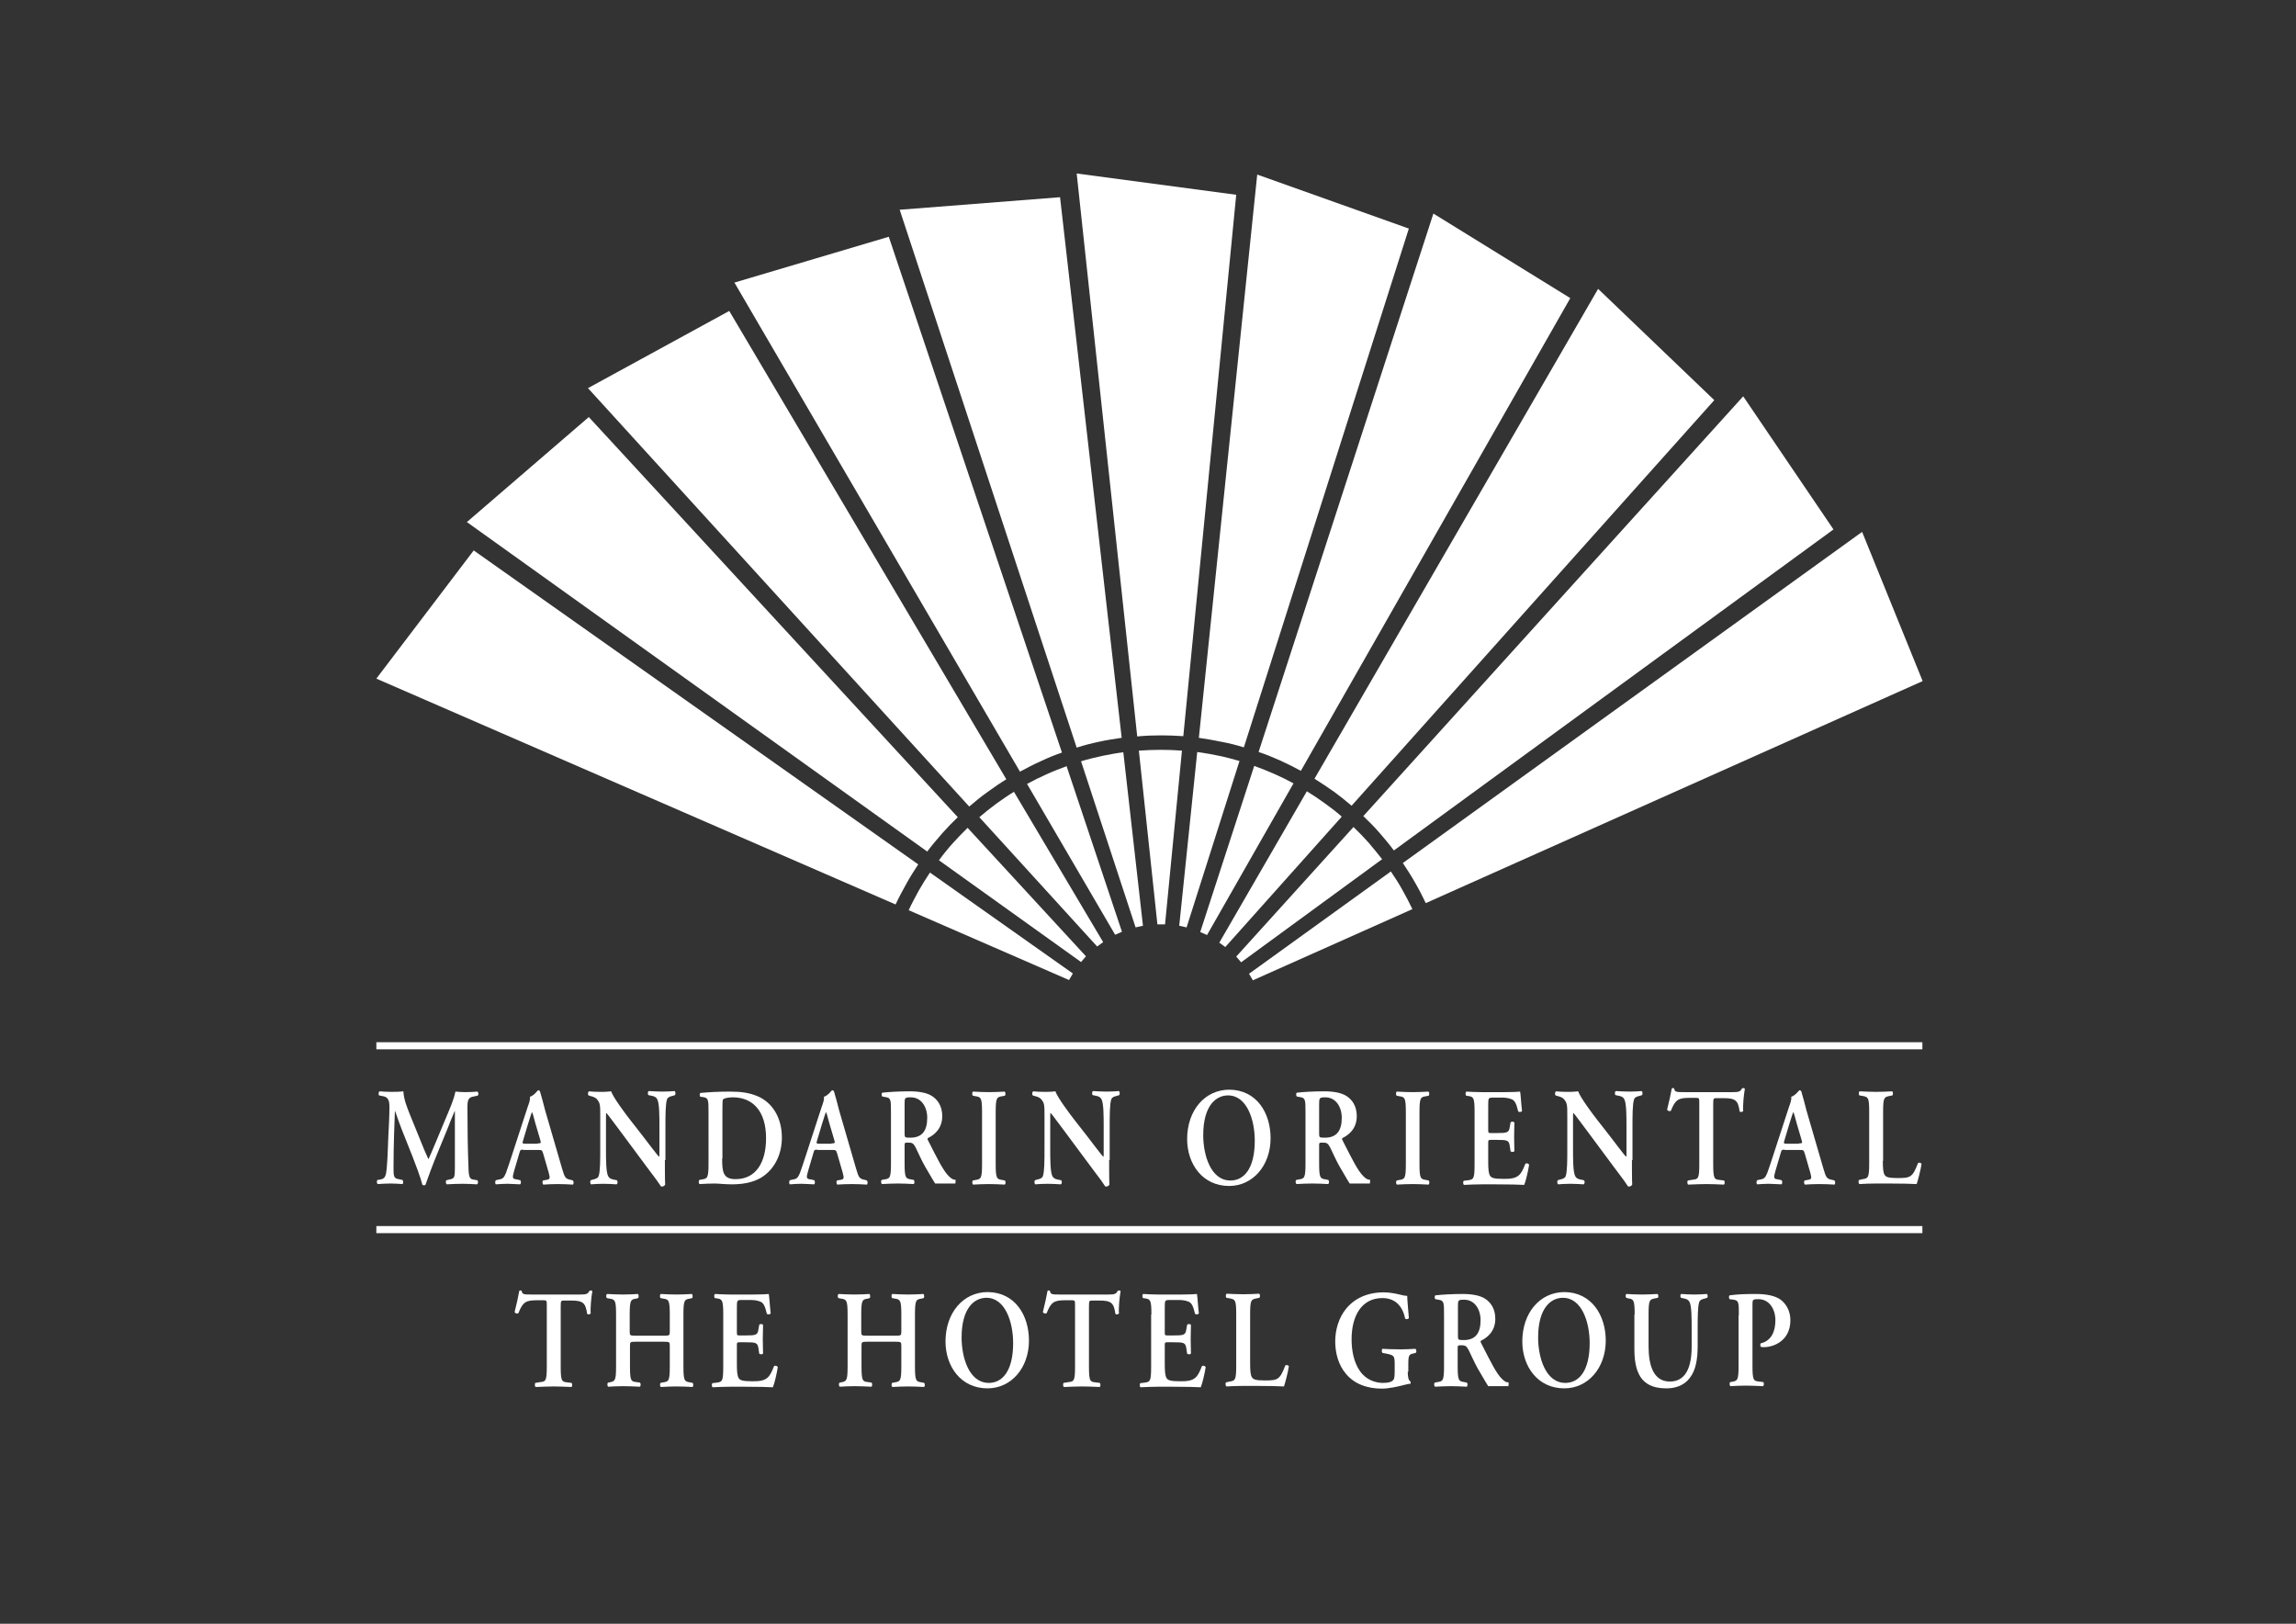 <?xml version="1.0" encoding="utf-8"?>
<!-- Generator: Adobe Illustrator 25.0.1, SVG Export Plug-In . SVG Version: 6.00 Build 0)  -->
<svg version="1.1" id="Layer_1" xmlns="http://www.w3.org/2000/svg" xmlns:xlink="http://www.w3.org/1999/xlink" x="0px" y="0px"
	 viewBox="0 0 841.9 595.3" style="enable-background:new 0 0 841.9 595.3;" xml:space="preserve">
<rect x="0" y="0" width="841.9" height="595.3" fill="#333333" stroke="none"/>
<style type="text/css">
	.st0{fill:none;}
	.st1{fill:#FFFFFF;}
</style>
<rect class="st0" width="841.9" height="595.3"/>
<g>
	<path class="st1" d="M704.9,452.1H138v-2.6h566.9V452.1z M138,384.7v-2.6l566.9,0v2.6L138,384.7z"/>
	<path class="st1" d="M529.5,482.3c0-4.9,0-5.5-2.1-5.8l-1.1-0.2c-0.3-0.4-0.3-1.2,0-1.4c2.7-0.3,6.4-0.5,10-0.5
		c3.4,0,6.3,0.5,8.2,1.7c2.2,1.4,3.8,3.8,3.8,7.4c0,4.7-3.1,7-5.2,8c-0.3,0.2-0.2,0.6,0,0.9c3.5,6.9,5.6,11.2,7.7,13.2
		c1.2,1.2,1.8,1.2,2.3,1.2c0.2,0.2,0,1.4,0,1.4l-7.4,0c0,0-1.1-1.7-3.8-6.4c-1.2-2.1-2.4-4.9-3.4-6.9c-0.8-1.5-1.3-1.7-2.7-1.7
		c-1.3,0-1.3,0.1-1.3,1.1v6.5c0,5.4,0.4,5.6,2.4,5.9l1,0.2c0.3,0.4,0.3,1.3-0.1,1.5c-1.9-0.1-3.9-0.2-5.8-0.2
		c-1.9,0-3.9,0.1-5.8,0.2c-0.3-0.2-0.5-1.1-0.1-1.5l1-0.2c2-0.3,2.4-0.5,2.4-5.9V482.3L529.5,482.3z M534.6,489.6
		c0,1.6,0,1.7,2.1,1.7c4.2,0,6.2-2.4,6.2-7.3c0-4-2.2-7.5-6-7.5c-2.3,0-2.3,0.2-2.3,2.5V489.6L534.6,489.6z"/>
	<path class="st1" d="M200.5,478.9c0-2.1,0-2.2-1.2-2.2h-2.4c-4,0-5.2,0.6-6.8,4.7c-0.3,0.3-1.2,0.2-1.4-0.4
		c0.7-2.8,1.4-5.9,1.7-7.7c0.1-0.2,0.3-0.2,0.5-0.2c0.2,0,0.3,0.1,0.4,0.2c0.2,1.3,0.8,1.3,3.8,1.3h17.7c2.1,0,2.8-0.2,3.3-1.3
		c0.2-0.1,0.3-0.2,0.5-0.2c0.3,0,0.5,0.1,0.6,0.3c-0.4,2.1-0.8,6.5-0.6,8.1c-0.2,0.4-1,0.5-1.3,0.2c-0.6-4-1.4-4.9-6-4.9h-2.5
		c-1.1,0-1.2,0.1-1.2,2.2v22c0,5.4,0.4,5.6,2.4,5.8l1.6,0.2c0.3,0.4,0.3,1.3-0.1,1.5c-2.5-0.1-4.5-0.2-6.4-0.2s-3.9,0.1-6.7,0.2
		c-0.3-0.2-0.4-1.2-0.1-1.5l1.8-0.3c2-0.2,2.4-0.4,2.4-5.8V478.9L200.5,478.9z"/>
	<path class="st1" d="M233.3,491.9c-2.2,0-2.3,0.1-2.3,1.5v7.5c0,5.4,0.4,5.6,2.4,5.8l1.3,0.2c0.3,0.4,0.3,1.3-0.1,1.5
		c-2.3-0.1-4.2-0.2-6.1-0.2c-1.9,0-3.9,0.1-5.5,0.2c-0.3-0.2-0.4-1.1-0.1-1.5l0.6-0.1c2-0.4,2.4-0.5,2.4-5.9v-18.9
		c0-5.4-0.4-5.6-2.4-5.9l-1-0.2c-0.3-0.3-0.3-1.3,0.1-1.5c1.9,0.1,3.9,0.2,5.8,0.2c1.9,0,3.9-0.1,5.5-0.2c0.3,0.2,0.4,1.2,0.1,1.5
		l-0.7,0.2c-2,0.3-2.4,0.5-2.4,5.9v6.2c0,1.4,0.1,1.5,2.3,1.5h10.1c2.2,0,2.3-0.1,2.3-1.5v-6.2c0-5.4-0.4-5.6-2.4-5.9l-1-0.2
		c-0.3-0.3-0.3-1.3,0.1-1.5c2,0.1,3.9,0.2,5.8,0.2s3.9-0.1,5.6-0.2c0.3,0.2,0.4,1.2,0.1,1.5l-0.8,0.2c-2,0.3-2.4,0.5-2.4,5.9v18.9
		c0,5.4,0.4,5.6,2.4,5.9l1,0.2c0.3,0.4,0.3,1.3-0.1,1.5c-1.9-0.1-3.9-0.2-5.8-0.2c-2,0-3.9,0.1-5.8,0.2c-0.3-0.2-0.4-1.1-0.1-1.5
		l1-0.2c2-0.3,2.4-0.5,2.4-5.9v-7.5c0-1.4-0.1-1.5-2.3-1.5H233.3L233.3,491.9z"/>
	<path class="st1" d="M265.2,481.9c0-5.4-0.4-5.6-2.4-5.9l-0.7-0.1c-0.3-0.4-0.3-1.3,0.1-1.5c1.6,0.1,3.7,0.2,5.6,0.2h8.3
		c2.8,0,5.3-0.1,5.8-0.2c0.2,0.9,0.4,4.9,0.7,7.1c-0.2,0.4-1,0.5-1.4,0.2c-0.7-3-1.3-4.2-2.7-4.6c-1-0.4-2.3-0.5-3.5-0.5h-2.9
		c-1.9,0-1.9,0.1-1.9,3v8.6c0,1.3,0,1.4,1,1.4h2.1c3.8,0,4.5-0.1,4.8-2.2l0.3-1.7c0.3-0.4,1.2-0.4,1.4,0.1c0,1.4-0.1,3.2-0.1,5.1
		c0,1.9,0.1,3.7,0.1,5.3c-0.2,0.4-1,0.4-1.4,0.1l-0.3-2c-0.3-2.1-1-2.2-4.8-2.2h-2.1c-1,0-1,0.1-1,1.4v6.5c0,2.6,0.1,4.4,0.7,5.3
		c0.5,0.7,1.3,1.1,4.9,1.1c5.5,0.1,6.4-1.4,8-5.5c0.4-0.4,1.1-0.2,1.4,0.3c-0.3,2.1-1.2,6-1.8,7.4c-1.9-0.1-5.6-0.2-10.7-0.2h-4.9
		c-1.9,0-4.5,0.1-6.5,0.2c-0.3-0.2-0.4-1.1-0.1-1.5l1.6-0.2c2-0.3,2.4-0.4,2.4-5.8V481.9L265.2,481.9z"/>
	<path class="st1" d="M318.2,491.9c-2.2,0-2.3,0.1-2.3,1.5v7.5c0,5.4,0.4,5.6,2.4,5.8l1.3,0.2c0.3,0.4,0.3,1.3-0.1,1.5
		c-2.3-0.1-4.2-0.2-6.1-0.2c-1.9,0-3.9,0.1-5.5,0.2c-0.3-0.2-0.4-1.1-0.1-1.5l0.6-0.1c2-0.4,2.4-0.5,2.4-5.9v-18.9
		c0-5.4-0.4-5.6-2.4-5.9l-1-0.2c-0.3-0.3-0.3-1.3,0.1-1.5c1.9,0.1,3.9,0.2,5.8,0.2c1.9,0,3.9-0.1,5.5-0.2c0.3,0.2,0.4,1.2,0.1,1.5
		l-0.7,0.2c-2,0.3-2.4,0.5-2.4,5.9v6.2c0,1.4,0.1,1.5,2.3,1.5h10.1c2.2,0,2.3-0.1,2.3-1.5v-6.2c0-5.4-0.4-5.6-2.4-5.9l-1-0.2
		c-0.3-0.3-0.3-1.3,0.1-1.5c2,0.1,3.9,0.2,5.8,0.2c1.9,0,3.9-0.1,5.6-0.2c0.3,0.2,0.4,1.2,0.1,1.5l-0.8,0.2c-2,0.3-2.4,0.5-2.4,5.9
		v18.9c0,5.4,0.4,5.6,2.4,5.9l1,0.2c0.3,0.4,0.3,1.3-0.1,1.5c-1.9-0.1-3.9-0.2-5.8-0.2c-2,0-3.9,0.1-5.8,0.2
		c-0.3-0.2-0.4-1.1-0.1-1.5l1-0.2c2-0.3,2.4-0.5,2.4-5.9v-7.5c0-1.4-0.1-1.5-2.3-1.5H318.2L318.2,491.9z"/>
	<path class="st1" d="M377.3,491.5c0,10-6.5,17.5-15.2,17.5c-9.8,0-15.4-8.1-15.4-17.2c0-10.4,6.4-18.1,15.5-18.1
		C372.2,473.8,377.3,482.2,377.3,491.5L377.3,491.5z M352.6,490.4c0,7,2.6,16.6,10,16.6c4.9,0,8.9-4.3,8.9-14.6
		c0-7.7-2.9-16.6-9.8-16.6C357.3,475.8,352.6,479.5,352.6,490.4L352.6,490.4z"/>
	<path class="st1" d="M394.2,478.9c0-2.1,0-2.2-1.2-2.2h-2.4c-4,0-5.2,0.6-6.8,4.7c-0.3,0.3-1.2,0.2-1.4-0.4
		c0.7-2.8,1.4-5.9,1.7-7.7c0.1-0.2,0.3-0.2,0.5-0.2c0.2,0,0.3,0.1,0.4,0.2c0.2,1.3,0.8,1.3,3.8,1.3h17.7c2.1,0,2.8-0.2,3.3-1.3
		c0.2-0.1,0.3-0.2,0.5-0.2c0.3,0,0.5,0.1,0.6,0.3c-0.4,2.1-0.8,6.5-0.6,8.1c-0.2,0.4-1,0.5-1.3,0.2c-0.6-4-1.4-4.9-6-4.9h-2.5
		c-1.1,0-1.2,0.1-1.2,2.2v22c0,5.4,0.4,5.6,2.4,5.8l1.6,0.2c0.3,0.4,0.3,1.3-0.1,1.5c-2.5-0.1-4.5-0.2-6.4-0.2s-3.9,0.1-6.7,0.2
		c-0.3-0.2-0.4-1.2-0.1-1.5l1.8-0.3c2-0.2,2.4-0.4,2.4-5.8V478.9L394.2,478.9z"/>
	<path class="st1" d="M422.2,481.9c0-5.4-0.4-5.6-2.4-5.9l-0.7-0.1c-0.3-0.4-0.3-1.3,0.1-1.5c1.6,0.1,3.7,0.2,5.6,0.2h8.3
		c2.8,0,5.3-0.1,5.8-0.2c0.2,0.9,0.4,4.9,0.7,7.1c-0.2,0.4-1,0.5-1.4,0.2c-0.7-3-1.3-4.2-2.7-4.6c-1-0.4-2.3-0.5-3.5-0.5H429
		c-1.9,0-1.9,0.1-1.9,3v8.6c0,1.3,0,1.4,1,1.4h2.1c3.8,0,4.5-0.1,4.8-2.2l0.3-1.7c0.3-0.4,1.2-0.4,1.4,0.1c0,1.4-0.1,3.2-0.1,5.1
		c0,1.9,0.1,3.7,0.1,5.3c-0.2,0.4-1,0.4-1.4,0.1l-0.3-2c-0.3-2.1-1-2.2-4.8-2.2h-2.1c-1,0-1,0.1-1,1.4v6.5c0,2.6,0.1,4.4,0.7,5.3
		c0.5,0.7,1.3,1.1,4.9,1.1c5.5,0.1,6.4-1.4,8-5.5c0.4-0.4,1.1-0.2,1.4,0.3c-0.3,2.1-1.2,6-1.8,7.4c-1.9-0.1-5.6-0.2-10.7-0.2h-4.9
		c-1.9,0-4.5,0.1-6.5,0.2c-0.3-0.2-0.4-1.1-0.1-1.5l1.6-0.2c2-0.3,2.4-0.4,2.4-5.8V481.9L422.2,481.9z"/>
	<path class="st1" d="M458.4,499.8c0,2.5,0.1,4.4,0.7,5.2c0.5,0.7,1.2,1.1,4.7,1.1c4.8,0,5.5-0.3,7.5-5.5c0.4-0.3,1.1-0.1,1.3,0.3
		c-0.3,2.1-1.3,6-1.8,7.4c-1.8-0.1-5.5-0.2-10.4-0.2h-4.5c-2.2,0-4.4,0.1-6.2,0.2c-0.3-0.2-0.5-1.2-0.1-1.5l1.3-0.3
		c2-0.3,2.4-0.5,2.4-5.8v-18.9c0-5.3-0.4-5.4-2.4-5.8l-1.2-0.2c-0.3-0.3-0.3-1.3,0.1-1.5c2.2,0.1,4.1,0.2,6.1,0.2
		c1.9,0,3.9-0.1,5.8-0.2c0.4,0.2,0.4,1.2,0.1,1.5l-1,0.2c-2,0.4-2.4,0.5-2.4,5.8V499.8L458.4,499.8z"/>
	<path class="st1" d="M516.2,502.9c0,1.8,0.2,3.1,1,3.6c0.1,0.2,0.1,0.6,0,0.8c-0.5,0-1.3,0.2-2.1,0.4c-2.7,0.7-5.9,1.4-8.4,1.4
		c-5.2,0-10.1-1.6-13.3-5.6c-2.6-3.1-3.8-7.4-3.8-11.7c0-4.3,1.3-8.7,4-12c3.1-3.8,7.8-6,13.8-6c2,0,4.2,0.4,5.8,0.8
		c1,0.3,2.2,0.5,2.8,0.5c0,1.5,0.3,4.1,0.6,8.1c-0.2,0.5-1.2,0.6-1.4,0.1c-1-4.9-4-7.4-8.3-7.4c-7.6,0-11.3,6.5-11.3,15.1
		c0,4.1,0.8,8.5,3.1,11.7c2.3,3.3,5.8,4.3,8.4,4.3c2.1,0,3.3-0.4,3.9-1.2c0.3-0.5,0.4-1.4,0.4-3.2v-1.8c0-3.6,0-3.9-2.9-4.5
		l-1.6-0.3c-0.3-0.4-0.3-1.2,0-1.5c1.7,0.1,3.8,0.2,6.8,0.2c1.9,0,3.4-0.1,5.3-0.2c0.4,0.3,0.5,1.1,0.1,1.5l-0.8,0.2
		c-1.6,0.3-1.9,0.7-1.9,3.8V502.9L516.2,502.9z"/>
	<path class="st1" d="M588.8,491.5c0,10-6.5,17.5-15.2,17.5c-9.8,0-15.4-8.1-15.4-17.2c0-10.4,6.4-18.1,15.5-18.1
		C583.6,473.8,588.8,482.2,588.8,491.5L588.8,491.5z M564,490.4c0,7,2.6,16.6,10,16.6c4.9,0,8.9-4.3,8.9-14.6
		c0-7.7-2.9-16.6-9.8-16.6C568.7,475.8,564,479.5,564,490.4L564,490.4z"/>
	<path class="st1" d="M599.4,481.9c0-5.4-0.4-5.6-2.4-5.9l-0.7-0.2c-0.3-0.4-0.3-1.2,0.1-1.4c1.7,0.1,3.7,0.2,5.6,0.2
		c1.9,0,3.9-0.1,5.8-0.2c0.3,0.2,0.4,1.1,0.1,1.4l-1,0.2c-2,0.4-2.4,0.5-2.4,5.9v11.7c0,7,1.8,12.9,7.8,12.9c5.7,0,8-5,8-12.8v-6.4
		c0-3.8,0-8.6-0.8-10c-0.4-0.8-1.1-1.1-2.2-1.3l-0.9-0.2c-0.4-0.4-0.3-1.3,0.1-1.4c1.5,0.1,3.1,0.2,4.8,0.2c1.8,0,3-0.1,4.6-0.2
		c0.3,0.3,0.4,1.1,0.1,1.4l-1,0.3c-0.8,0.2-1.6,0.4-1.9,1.2c-0.6,1.5-0.6,6-0.6,10v6.1c0,4.6-0.6,8.9-2.9,11.8
		c-2.2,2.9-5.5,3.8-8.5,3.8c-4.1,0-6.9-1-8.9-3.3c-1.9-2.2-2.9-5.8-2.9-10.9V481.9L599.4,481.9z"/>
	<path class="st1" d="M637.6,482.2c0-4.6,0-5.4-1.9-5.7l-1.5-0.2c-0.3-0.4-0.3-1.2,0-1.4c3-0.4,5.6-0.5,9.6-0.5c4.1,0,7.1,0.7,9,2
		c2.2,1.6,3.7,4.3,3.7,7.6c0,7.7-6.3,9.9-9.7,9.9c-0.4,0-0.7,0-1.1-0.1c-0.3-0.3-0.3-1-0.1-1.3c3.9-0.9,5.4-4.3,5.4-8.5
		c0-4.1-2.3-7.7-6.2-7.7c-2.2,0-2.2,0.2-2.2,2.1v22.3c0,5.4,0.4,5.6,2.4,5.8l1.6,0.2c0.3,0.4,0.2,1.3-0.1,1.5
		c-2.6-0.1-4.5-0.2-6.4-0.2s-3.9,0.1-5.6,0.2c-0.3-0.2-0.4-1.1-0.1-1.5l0.7-0.1c2-0.4,2.4-0.5,2.4-5.9V482.2L637.6,482.2z"/>
	<path class="st1" d="M175,432.7c0.4,0.2,0.4,1.3-0.1,1.5c-1.9-0.1-3.5-0.2-5.3-0.2c-2,0-3.9,0.1-5.8,0.2c-0.3-0.2-0.5-1.2-0.1-1.5
		l1.2-0.3c1.7-0.3,1.9-0.7,1.9-4.2v-16.1c0-1.9,0-3.8,0-4.7h-0.1c-1.2,2.8-1.8,4.3-2.6,6.4l-3.7,9c-1.5,3.6-3.6,9.2-4.4,11.6
		c-0.2,0.2-0.8,0.2-1.1,0c-0.7-2.8-2.6-7.7-3.6-10.3l-3.9-9.8c-0.8-2.1-2-5.3-2.5-6.9h-0.1c-0.1,2.5-0.2,6.5-0.3,8.6
		c-0.1,3.1-0.2,7.6-0.2,11.8c0,3.4,0,4.2,1.9,4.5l1.4,0.3c0.3,0.3,0.3,1.3,0,1.5c-1.6-0.1-2.9-0.2-4.5-0.2c-1.4,0-2.9,0.1-4.6,0.2
		c-0.4-0.3-0.4-1.2-0.1-1.5l0.7-0.1c2.1-0.3,2.4-1.1,2.7-4.2c0.3-3.2,0.4-6.5,0.6-11.8c0.2-3.5,0.4-7.7,0.4-10.8
		c0-2.4-0.6-3.5-2.3-3.8l-1.5-0.3c-0.3-0.4-0.2-1.3,0.2-1.5c1.3,0.1,2.5,0.2,4.1,0.2c1.5,0,3,0,4.6-0.2c0.2,3.1,1.3,5.7,2.4,8.5
		l4.8,11.8c0.3,0.9,1.5,3.4,2,4.6c0.7-1.5,1.3-2.9,2.3-5.3l4.1-9.8c1.4-3.4,2.8-6.4,3.5-9.7c1.2,0.1,2.6,0.2,3.5,0.2
		c1.8,0,3.3-0.1,4.5-0.2c0.5,0.2,0.6,1.2,0.1,1.5l-1.4,0.3c-1.9,0.3-2.3,1.2-2.3,3.9c0,7.5,0.1,15.1,0.4,22.6c0.1,3.4,0.6,3.8,2,4
		L175,432.7L175,432.7z"/>
	<path class="st1" d="M191.9,421.5c-1.1,0-1.1,0-1.5,1.4l-1.8,6.1c-0.9,3-0.7,3.2,0.9,3.4l1.3,0.3c0.3,0.4,0.3,1.3-0.1,1.5
		c-1.4-0.1-2.8-0.1-4.6-0.2c-1.4,0-2.8,0.1-4.3,0.2c-0.3-0.3-0.3-1,0-1.5l1.3-0.3c1.3-0.2,1.7-0.7,2.4-2.3c0.5-1.3,1.2-3.5,2.1-6.2
		l5.9-18.1c0.6-1.6,1-2.9,0.8-3.7c1.5-0.4,2.9-2.4,3-2.4c0.3,0,0.6,0.2,0.7,0.4c0.7,2.3,1.3,4.7,1.9,7l6.2,21.3
		c1,3.4,1.2,3.8,3.4,4.2l0.6,0.2c0.3,0.4,0.3,1.2,0,1.5c-1.8-0.1-3.4-0.2-5.6-0.2c-1.9,0-3.8,0.1-5.3,0.2c-0.3-0.3-0.4-1.2-0.1-1.5
		l1-0.2c1.6-0.2,1.7-0.5,1.1-2.7l-2-6.9c-0.4-1.4-0.6-1.4-1.8-1.4H191.9L191.9,421.5z M197.1,419.2c1.2,0,1.4-0.1,1-1.3l-1.8-6.1
		c-0.7-2.7-1-3.7-1.2-4H195c-0.2,0.4-0.5,1.6-1.3,4l-1.8,6c-0.5,1.5-0.3,1.5,0.7,1.5H197.1L197.1,419.2z"/>
	<path class="st1" d="M243.8,425.3c0,1.5,0,7.8,0.1,9c-0.3,0.6-1,0.8-1.5,0.7c-0.7-1.1-1.9-2.8-5.1-7l-10.1-13.6
		c-2.8-3.7-4.2-5.7-4.9-6.4c-0.1,0-0.1,0.6-0.1,3.3v9.9c0,3.8,0,8.5,0.8,10c0.4,0.8,1.1,1.1,2.2,1.3l1,0.2c0.4,0.4,0.3,1.3-0.1,1.5
		c-1.6-0.1-3.3-0.2-4.9-0.2c-1.8,0-3,0.1-4.5,0.2c-0.3-0.3-0.4-1.1-0.1-1.5l1-0.3c0.8-0.2,1.6-0.4,1.9-1.2c0.6-1.6,0.6-6,0.6-10
		v-12.1c0-4,0-4.8-1.4-6.3c-0.5-0.5-1.7-0.9-2.3-1l-0.6-0.2c-0.3-0.3-0.3-1.3,0.2-1.5c1.6,0.2,4,0.2,5.1,0.2c0.9,0,1.9-0.1,3-0.2
		c0.7,2.2,5.5,8.6,7,10.5l4.3,5.5c1.8,2.3,5.8,7.7,6.3,8c0.1-0.2,0.1-0.4,0.1-1.2v-9.9c0-3.8,0-8.5-0.8-10c-0.4-0.8-1.1-1.1-2.2-1.3
		l-1-0.2c-0.4-0.4-0.3-1.3,0.1-1.5c1.7,0.1,3.3,0.2,5,0.2c1.9,0,3-0.1,4.5-0.2c0.3,0.3,0.4,1.1,0.1,1.5l-1,0.3
		c-0.8,0.2-1.6,0.4-1.9,1.2c-0.6,1.6-0.6,6-0.6,10V425.3L243.8,425.3z"/>
	<path class="st1" d="M259.8,408c0-4.9,0-5.5-2.1-5.8l-0.9-0.1c-0.3-0.3-0.3-1.2,0-1.4c3.1-0.3,6.6-0.5,10.8-0.5
		c4.1,0,7.1,0.4,10.2,1.7c5.2,2.2,8.9,7.6,8.9,15.2c0,5.7-2.4,11.5-7.7,14.7c-3.1,1.8-6.8,2.4-10.7,2.4c-2.6,0-4.7-0.3-6.3-0.3
		c-1.6,0-3.6,0.1-5.5,0.2c-0.3-0.2-0.4-1.1-0.1-1.5l1-0.2c2-0.3,2.4-0.5,2.4-5.9V408L259.8,408z M264.8,424.7c0,4.9,0.3,7.6,4.9,7.6
		c7.7,0,11.2-6.4,11.2-15c0-10.1-5-15-12.2-15c-1.8,0-3.2,0.4-3.5,0.7c-0.3,0.3-0.3,1.4-0.3,3.8V424.7L264.8,424.7z"/>
	<path class="st1" d="M299.7,421.5c-1.1,0-1.1,0-1.5,1.4l-1.8,6.1c-0.9,3-0.7,3.2,0.9,3.4l1.3,0.3c0.3,0.4,0.3,1.3-0.1,1.5
		c-1.4-0.1-2.8-0.1-4.6-0.2c-1.4,0-2.8,0.1-4.3,0.2c-0.3-0.3-0.3-1,0-1.5l1.3-0.3c1.3-0.2,1.7-0.7,2.4-2.3c0.5-1.3,1.2-3.5,2.1-6.2
		l5.9-18.1c0.6-1.6,1-2.9,0.8-3.7c1.5-0.4,2.9-2.4,3-2.4c0.3,0,0.6,0.2,0.7,0.4c0.7,2.3,1.3,4.7,1.9,7l6.2,21.3
		c1,3.4,1.2,3.8,3.4,4.2l0.6,0.2c0.3,0.4,0.3,1.2,0,1.5c-1.8-0.1-3.4-0.2-5.6-0.2c-1.9,0-3.8,0.1-5.3,0.2c-0.3-0.3-0.4-1.2-0.1-1.5
		l1-0.2c1.6-0.2,1.7-0.5,1.1-2.7l-2-6.9c-0.4-1.4-0.6-1.4-1.8-1.4H299.7L299.7,421.5z M304.9,419.2c1.2,0,1.4-0.1,1-1.3l-1.8-6.1
		c-0.7-2.7-1-3.7-1.2-4h-0.1c-0.2,0.4-0.5,1.6-1.3,4l-1.8,6c-0.5,1.5-0.3,1.5,0.7,1.5H304.9L304.9,419.2z"/>
	<path class="st1" d="M326.7,408c0-4.9,0-5.5-2.1-5.8l-1.1-0.2c-0.3-0.4-0.3-1.2,0-1.4c2.7-0.3,6.4-0.5,10-0.5
		c3.4,0,6.3,0.5,8.2,1.7c2.2,1.4,3.8,3.8,3.8,7.4c0,4.7-3.1,7-5.2,8c-0.3,0.2-0.2,0.6,0,0.9c3.5,6.9,5.6,11.2,7.7,13.2
		c1.2,1.2,1.8,1.2,2.3,1.2c0.2,0.2,0,1.4,0,1.4l-7.4,0c0,0-1.1-1.7-3.8-6.4c-1.2-2.1-2.4-4.9-3.4-6.9c-0.8-1.5-1.3-1.7-2.7-1.7
		c-1.3,0-1.3,0.1-1.3,1.1v6.5c0,5.4,0.4,5.6,2.4,5.9l1,0.2c0.3,0.4,0.3,1.3-0.1,1.5c-1.9-0.1-3.9-0.2-5.8-0.2
		c-1.9,0-3.9,0.1-5.8,0.2c-0.3-0.2-0.5-1.1-0.1-1.5l1-0.2c2-0.3,2.4-0.5,2.4-5.9V408L326.7,408z M331.7,415.4c0,1.6,0,1.7,2.1,1.7
		c4.2,0,6.2-2.4,6.2-7.3c0-4-2.2-7.5-6-7.5c-2.3,0-2.3,0.2-2.3,2.5V415.4L331.7,415.4z"/>
	<path class="st1" d="M478.7,408c0-4.9,0-5.5-2.1-5.8l-1.1-0.2c-0.3-0.4-0.3-1.2,0-1.4c2.7-0.3,6.4-0.5,10-0.5
		c3.4,0,6.3,0.5,8.2,1.7c2.2,1.4,3.8,3.8,3.8,7.4c0,4.7-3.1,7-5.2,8c-0.3,0.2-0.2,0.6,0,0.9c3.5,6.9,5.6,11.2,7.7,13.2
		c1.2,1.2,1.8,1.2,2.3,1.2c0.2,0.2,0,1.4,0,1.4l-7.4,0c0,0-1.1-1.7-3.8-6.4c-1.2-2.1-2.4-4.9-3.4-6.9c-0.8-1.5-1.3-1.7-2.7-1.7
		c-1.3,0-1.3,0.1-1.3,1.1v6.5c0,5.4,0.4,5.6,2.4,5.9l1,0.2c0.3,0.4,0.3,1.3-0.1,1.5c-1.9-0.1-3.9-0.2-5.8-0.2s-3.9,0.1-5.8,0.2
		c-0.3-0.2-0.5-1.1-0.1-1.5l1-0.2c2-0.3,2.4-0.5,2.4-5.9V408L478.7,408z M483.7,415.4c0,1.6,0,1.7,2.1,1.7c4.2,0,6.2-2.4,6.2-7.3
		c0-4-2.2-7.5-6-7.5c-2.2,0-2.3,0.2-2.3,2.5V415.4L483.7,415.4z"/>
	<path class="st1" d="M365.1,426.7c0,5.4,0.4,5.6,2.4,5.9l1,0.2c0.3,0.4,0.3,1.3-0.1,1.5c-1.9-0.1-3.9-0.2-5.8-0.2
		c-1.9,0-3.9,0.1-5.8,0.2c-0.3-0.2-0.4-1.1-0.1-1.5l1-0.2c2-0.3,2.4-0.5,2.4-5.9v-18.9c0-5.4-0.4-5.6-2.4-5.9l-1-0.2
		c-0.3-0.4-0.3-1.3,0.1-1.5c1.9,0.1,3.9,0.2,5.8,0.2c1.9,0,3.9-0.1,5.8-0.2c0.3,0.2,0.4,1.1,0.1,1.5l-1,0.2c-2,0.3-2.4,0.5-2.4,5.9
		V426.7L365.1,426.7z"/>
	<path class="st1" d="M406.7,425.3c0,1.5,0,7.8,0.1,9c-0.3,0.6-1,0.8-1.5,0.7c-0.7-1.1-1.9-2.8-5.1-7l-10.1-13.6
		c-2.8-3.7-4.2-5.7-4.9-6.4c-0.1,0-0.1,0.6-0.1,3.3v9.9c0,3.8,0,8.5,0.8,10c0.4,0.8,1.1,1.1,2.2,1.3l1,0.2c0.4,0.4,0.3,1.3-0.1,1.5
		c-1.6-0.1-3.3-0.2-4.9-0.2c-1.8,0-3,0.1-4.5,0.2c-0.3-0.3-0.4-1.1-0.1-1.5l1-0.3c0.8-0.2,1.6-0.4,1.9-1.2c0.6-1.6,0.6-6,0.6-10
		v-12.1c0-4,0-4.8-1.4-6.3c-0.5-0.5-1.7-0.9-2.3-1l-0.6-0.2c-0.3-0.3-0.3-1.3,0.2-1.5c1.6,0.2,4,0.2,5.1,0.2c0.9,0,1.9-0.1,3-0.2
		c0.7,2.2,5.5,8.6,7,10.5l4.3,5.5c1.8,2.3,5.8,7.7,6.3,8c0.1-0.2,0.1-0.4,0.1-1.2v-9.9c0-3.8,0-8.5-0.8-10c-0.4-0.8-1.1-1.1-2.2-1.3
		l-1-0.2c-0.4-0.4-0.3-1.3,0.1-1.5c1.7,0.1,3.3,0.2,5,0.2c1.9,0,3-0.1,4.5-0.2c0.3,0.3,0.4,1.1,0.1,1.5l-1,0.3
		c-0.8,0.2-1.6,0.4-1.9,1.2c-0.6,1.6-0.6,6-0.6,10V425.3L406.7,425.3z"/>
	<path class="st1" d="M465.9,417.3c0,10-6.5,17.5-15.2,17.5c-9.8,0-15.4-8.1-15.4-17.2c0-10.4,6.4-18.1,15.5-18.1
		C460.8,399.6,465.9,408,465.9,417.3L465.9,417.3z M441.2,416.2c0,7,2.6,16.6,10,16.6c4.9,0,8.9-4.3,8.9-14.6
		c0-7.7-2.9-16.6-9.8-16.6C445.9,401.6,441.2,405.3,441.2,416.2L441.2,416.2z"/>
	<path class="st1" d="M520.5,426.7c0,5.4,0.4,5.6,2.4,5.9l1,0.2c0.3,0.4,0.3,1.3-0.1,1.5c-1.9-0.1-3.9-0.2-5.8-0.2
		c-1.9,0-3.9,0.1-5.8,0.2c-0.3-0.2-0.4-1.1-0.1-1.5l1-0.2c2-0.3,2.4-0.5,2.4-5.9v-18.9c0-5.4-0.4-5.6-2.4-5.9l-1-0.2
		c-0.3-0.4-0.3-1.3,0.1-1.5c1.9,0.1,3.9,0.2,5.8,0.2c1.9,0,3.9-0.1,5.8-0.2c0.3,0.2,0.4,1.1,0.1,1.5l-1,0.2c-2,0.3-2.4,0.5-2.4,5.9
		V426.7L520.5,426.7z"/>
	<path class="st1" d="M540.7,407.7c0-5.4-0.4-5.6-2.4-5.9l-0.7-0.1c-0.3-0.4-0.3-1.3,0.1-1.5c1.6,0.1,3.7,0.2,5.6,0.2h8.3
		c2.8,0,5.3-0.1,5.8-0.2c0.2,0.9,0.4,4.9,0.7,7.1c-0.2,0.4-1,0.5-1.4,0.2c-0.7-3-1.3-4.2-2.7-4.6c-1-0.4-2.3-0.5-3.5-0.5h-2.9
		c-1.9,0-1.9,0.1-1.9,3v8.6c0,1.3,0,1.4,1,1.4h2.1c3.8,0,4.5-0.1,4.8-2.2l0.3-1.7c0.3-0.4,1.2-0.4,1.4,0.1c0,1.4-0.1,3.2-0.1,5.1
		c0,1.9,0.1,3.7,0.1,5.3c-0.2,0.4-1,0.4-1.4,0.1l-0.3-2c-0.3-2.1-1-2.2-4.8-2.2h-2.1c-1,0-1,0.1-1,1.4v6.5c0,2.6,0.1,4.4,0.7,5.3
		c0.5,0.7,1.3,1.1,4.9,1.1c5.5,0.1,6.4-1.4,8-5.5c0.4-0.4,1.1-0.2,1.4,0.3c-0.3,2.1-1.2,6-1.8,7.4c-1.9-0.1-5.6-0.2-10.7-0.2h-4.9
		c-1.9,0-4.5,0.1-6.5,0.2c-0.3-0.2-0.4-1.1-0.1-1.5l1.6-0.2c2-0.3,2.4-0.4,2.4-5.8V407.7L540.7,407.7z"/>
	<path class="st1" d="M598.4,425.3c0,1.5,0,7.8,0.1,9c-0.3,0.6-1,0.8-1.5,0.7c-0.7-1.1-1.9-2.8-5.1-7l-10.1-13.6
		c-2.8-3.7-4.2-5.7-4.9-6.4c-0.1,0-0.1,0.6-0.1,3.3v9.9c0,3.8,0,8.5,0.8,10c0.4,0.8,1.1,1.1,2.2,1.3l1,0.2c0.4,0.4,0.3,1.3-0.1,1.5
		c-1.6-0.1-3.3-0.2-4.9-0.2c-1.8,0-3,0.1-4.5,0.2c-0.3-0.3-0.4-1.1-0.1-1.5l1-0.3c0.8-0.2,1.6-0.4,1.9-1.2c0.6-1.6,0.6-6,0.6-10
		v-12.1c0-4,0-4.8-1.4-6.3c-0.5-0.5-1.7-0.9-2.3-1l-0.6-0.2c-0.3-0.3-0.3-1.3,0.2-1.5c1.6,0.2,4,0.2,5.1,0.2c0.9,0,1.9-0.1,3-0.2
		c0.7,2.2,5.5,8.6,7,10.5l4.3,5.5c1.8,2.3,5.8,7.7,6.3,8c0.1-0.2,0.1-0.4,0.1-1.2v-9.9c0-3.8,0-8.5-0.8-10c-0.4-0.8-1.1-1.1-2.2-1.3
		l-1-0.2c-0.4-0.4-0.3-1.3,0.1-1.5c1.7,0.1,3.3,0.2,5,0.2c1.9,0,3-0.1,4.5-0.2c0.3,0.3,0.4,1.1,0.1,1.5l-1,0.3
		c-0.8,0.2-1.6,0.4-1.9,1.2c-0.6,1.6-0.6,6-0.6,10V425.3L598.4,425.3z"/>
	<path class="st1" d="M623.1,404.7c0-2.1,0-2.2-1.2-2.2h-2.4c-4,0-5.2,0.6-6.8,4.7c-0.3,0.3-1.2,0.2-1.4-0.4
		c0.7-2.8,1.4-5.9,1.7-7.7c0.1-0.2,0.3-0.2,0.5-0.2c0.2,0,0.3,0.1,0.4,0.2c0.2,1.3,0.8,1.3,3.8,1.3h17.7c2.1,0,2.8-0.2,3.3-1.3
		c0.2-0.1,0.3-0.2,0.5-0.2c0.3,0,0.5,0.1,0.6,0.3c-0.4,2.1-0.8,6.5-0.6,8.1c-0.2,0.4-1,0.5-1.3,0.2c-0.6-4-1.4-4.9-6-4.9h-2.5
		c-1.1,0-1.2,0.1-1.2,2.2v22c0,5.4,0.4,5.6,2.4,5.8l1.6,0.2c0.3,0.4,0.3,1.3-0.1,1.5c-2.5-0.1-4.5-0.2-6.4-0.2s-3.9,0.1-6.7,0.2
		c-0.3-0.2-0.4-1.2-0.1-1.5l1.8-0.3c2-0.2,2.4-0.4,2.4-5.8V404.7L623.1,404.7z"/>
	<path class="st1" d="M654.4,421.5c-1.1,0-1.1,0-1.5,1.4l-1.8,6.1c-0.9,3-0.7,3.2,0.9,3.4l1.3,0.3c0.3,0.4,0.3,1.3-0.1,1.5
		c-1.4-0.1-2.8-0.1-4.6-0.2c-1.4,0-2.8,0.1-4.3,0.2c-0.3-0.3-0.3-1,0-1.5l1.3-0.3c1.3-0.2,1.7-0.7,2.4-2.3c0.5-1.3,1.2-3.5,2.1-6.2
		l5.9-18.1c0.6-1.6,1-2.9,0.8-3.7c1.5-0.4,2.9-2.4,3-2.4c0.3,0,0.6,0.2,0.7,0.4c0.7,2.3,1.3,4.7,1.9,7l6.2,21.3
		c1,3.4,1.2,3.8,3.4,4.2l0.7,0.2c0.3,0.4,0.3,1.2,0,1.5c-1.8-0.1-3.4-0.2-5.6-0.2c-1.9,0-3.8,0.1-5.3,0.2c-0.3-0.3-0.4-1.2-0.1-1.5
		l1-0.2c1.6-0.2,1.7-0.5,1.1-2.7l-2-6.9c-0.4-1.4-0.6-1.4-1.8-1.4H654.4L654.4,421.5z M659.6,419.2c1.2,0,1.4-0.1,1-1.3l-1.8-6.1
		c-0.7-2.7-1-3.7-1.2-4h-0.1c-0.2,0.4-0.5,1.6-1.3,4l-1.8,6c-0.5,1.5-0.3,1.5,0.7,1.5H659.6L659.6,419.2z"/>
	<path class="st1" d="M690.4,425.6c0,2.5,0.1,4.4,0.7,5.2c0.5,0.7,1.2,1.1,4.7,1.1c4.8,0,5.5-0.3,7.5-5.5c0.4-0.3,1.1-0.1,1.3,0.3
		c-0.3,2.1-1.3,6-1.8,7.4c-1.8-0.1-5.5-0.2-10.4-0.2H688c-2.2,0-4.4,0.1-6.2,0.2c-0.3-0.2-0.5-1.2-0.1-1.5l1.3-0.3
		c2-0.3,2.4-0.5,2.4-5.8v-18.9c0-5.3-0.4-5.4-2.4-5.8l-1.2-0.2c-0.3-0.3-0.3-1.3,0.1-1.5c2.2,0.1,4.1,0.2,6.1,0.2
		c1.9,0,3.9-0.1,5.8-0.2c0.4,0.2,0.4,1.2,0.1,1.5l-1,0.2c-2,0.4-2.4,0.5-2.4,5.8V425.6L690.4,425.6z"/>
	<path class="st1" d="M433.4,275.2c-2.5-0.2-5.1-0.3-7.7-0.3c-2.7,0-5.4,0.1-8.1,0.3l6.8,63.7h2.8L433.4,275.2L433.4,275.2z"/>
	<path class="st1" d="M433.9,269.9c-2.7-0.2-5.5-0.3-8.2-0.3c-2.9,0-5.8,0.1-8.7,0.4L394.8,63.6l58.5,7.8L433.9,269.9L433.9,269.9z"
		/>
	<path class="st1" d="M454.5,279c-2.5-0.7-4.9-1.4-7.5-1.9c-2.7-0.6-5.3-1-8-1.4l-6.6,63.7l2.7,0.6L454.5,279L454.5,279z"/>
	<path class="st1" d="M456.1,274c-2.6-0.8-5.3-1.5-8-2c-2.9-0.6-5.7-1.1-8.5-1.5L461,64l55.6,19.8L456.1,274L456.1,274z"/>
	<path class="st1" d="M411.9,275.8c-2.5,0.3-5.1,0.8-7.6,1.3c-2.7,0.6-5.3,1.2-7.9,2l20,60.9l2.7-0.6L411.9,275.8L411.9,275.8z"/>
	<path class="st1" d="M411.3,270.5c-2.7,0.4-5.4,0.8-8.1,1.4c-2.9,0.6-5.7,1.3-8.4,2.2L329.9,76.9l58.8-4.6L411.3,270.5L411.3,270.5
		z"/>
	<path class="st1" d="M391.1,280.9c-2.4,0.9-4.8,1.8-7.2,2.9c-2.5,1.1-4.9,2.3-7.3,3.6l32.3,55.3l2.5-1.1L391.1,280.9L391.1,280.9z"
		/>
	<path class="st1" d="M389.4,275.9c-2.6,0.9-5.1,1.9-7.6,3.1c-2.7,1.2-5.2,2.5-7.8,3.9L269.3,103.6l56.6-16.8L389.4,275.9
		L389.4,275.9z"/>
	<path class="st1" d="M371.8,290.3c-2.2,1.3-4.3,2.8-6.4,4.3c-2.2,1.6-4.3,3.3-6.3,5l43.2,47.4l2.2-1.6L371.8,290.3L371.8,290.3z"/>
	<path class="st1" d="M369,285.7c-2.3,1.4-4.6,3-6.8,4.6c-2.4,1.7-4.6,3.5-6.8,5.4L215.6,142.3l51.8-28.3L369,285.7L369,285.7z"/>
	<path class="st1" d="M354.8,303.5c-1.8,1.8-3.6,3.6-5.4,5.6c-1.8,2-3.5,4.1-5.1,6.3l52.1,37.3l1.8-2.1L354.8,303.5L354.8,303.5z"/>
	<path class="st1" d="M351.2,299.6c-2,1.9-3.9,3.9-5.7,5.9c-1.9,2.2-3.8,4.4-5.5,6.7L171.2,191.4l44.7-38.5L351.2,299.6L351.2,299.6
		z"/>
	<path class="st1" d="M341,319.9c-1.4,2.1-2.8,4.3-4.1,6.6c-1.3,2.4-2.6,4.8-3.7,7.2l58.8,25.6l1.4-2.4L341,319.9L341,319.9z"/>
	<path class="st1" d="M336.7,316.9c-1.5,2.3-3,4.6-4.3,7c-1.4,2.5-2.8,5.1-4,7.7L138,248.8l35.7-47L336.7,316.9L336.7,316.9z"/>
	<path class="st1" d="M474.3,287.2c-2.2-1.2-4.6-2.4-6.9-3.4c-2.5-1.1-5-2.1-7.5-3l-19.8,60.9l2.5,1.1L474.3,287.2L474.3,287.2z"/>
	<path class="st1" d="M477,282.6c-2.4-1.3-4.8-2.5-7.4-3.7c-2.7-1.2-5.3-2.3-8.1-3.2l64.1-197.4l50.2,31L477,282.6L477,282.6z"/>
	<path class="st1" d="M492,299.4c-1.9-1.7-4-3.3-6.1-4.8c-2.2-1.6-4.4-3.1-6.7-4.5l-32.1,55.5l2.2,1.6L492,299.4L492,299.4z"/>
	<path class="st1" d="M495.6,295.4c-2.1-1.8-4.2-3.5-6.4-5.1c-2.4-1.7-4.8-3.3-7.2-4.8l104-179.6l42.6,40.8L495.6,295.4L495.6,295.4
		z"/>
	<path class="st1" d="M506.8,315c-1.6-2-3.2-4-4.9-6c-1.8-2-3.7-4-5.6-5.8l-43,47.5l1.8,2.1L506.8,315L506.8,315z"/>
	<path class="st1" d="M511.1,311.8c-1.6-2.2-3.4-4.3-5.2-6.4c-1.9-2.2-4-4.3-6-6.2l139.3-153.9l33.1,48.8L511.1,311.8L511.1,311.8z"
		/>
	<path class="st1" d="M517.9,333.3c-1.1-2.3-2.3-4.6-3.6-6.9c-1.3-2.4-2.8-4.7-4.3-6.9l-52,37.5l1.4,2.4L517.9,333.3L517.9,333.3z"
		/>
	<path class="st1" d="M522.8,331.1c-1.2-2.5-2.4-4.9-3.8-7.3c-1.4-2.5-3-5-4.6-7.4l168.4-121.4l22.2,54.7L522.8,331.1L522.8,331.1z"
		/>
</g>
</svg>

